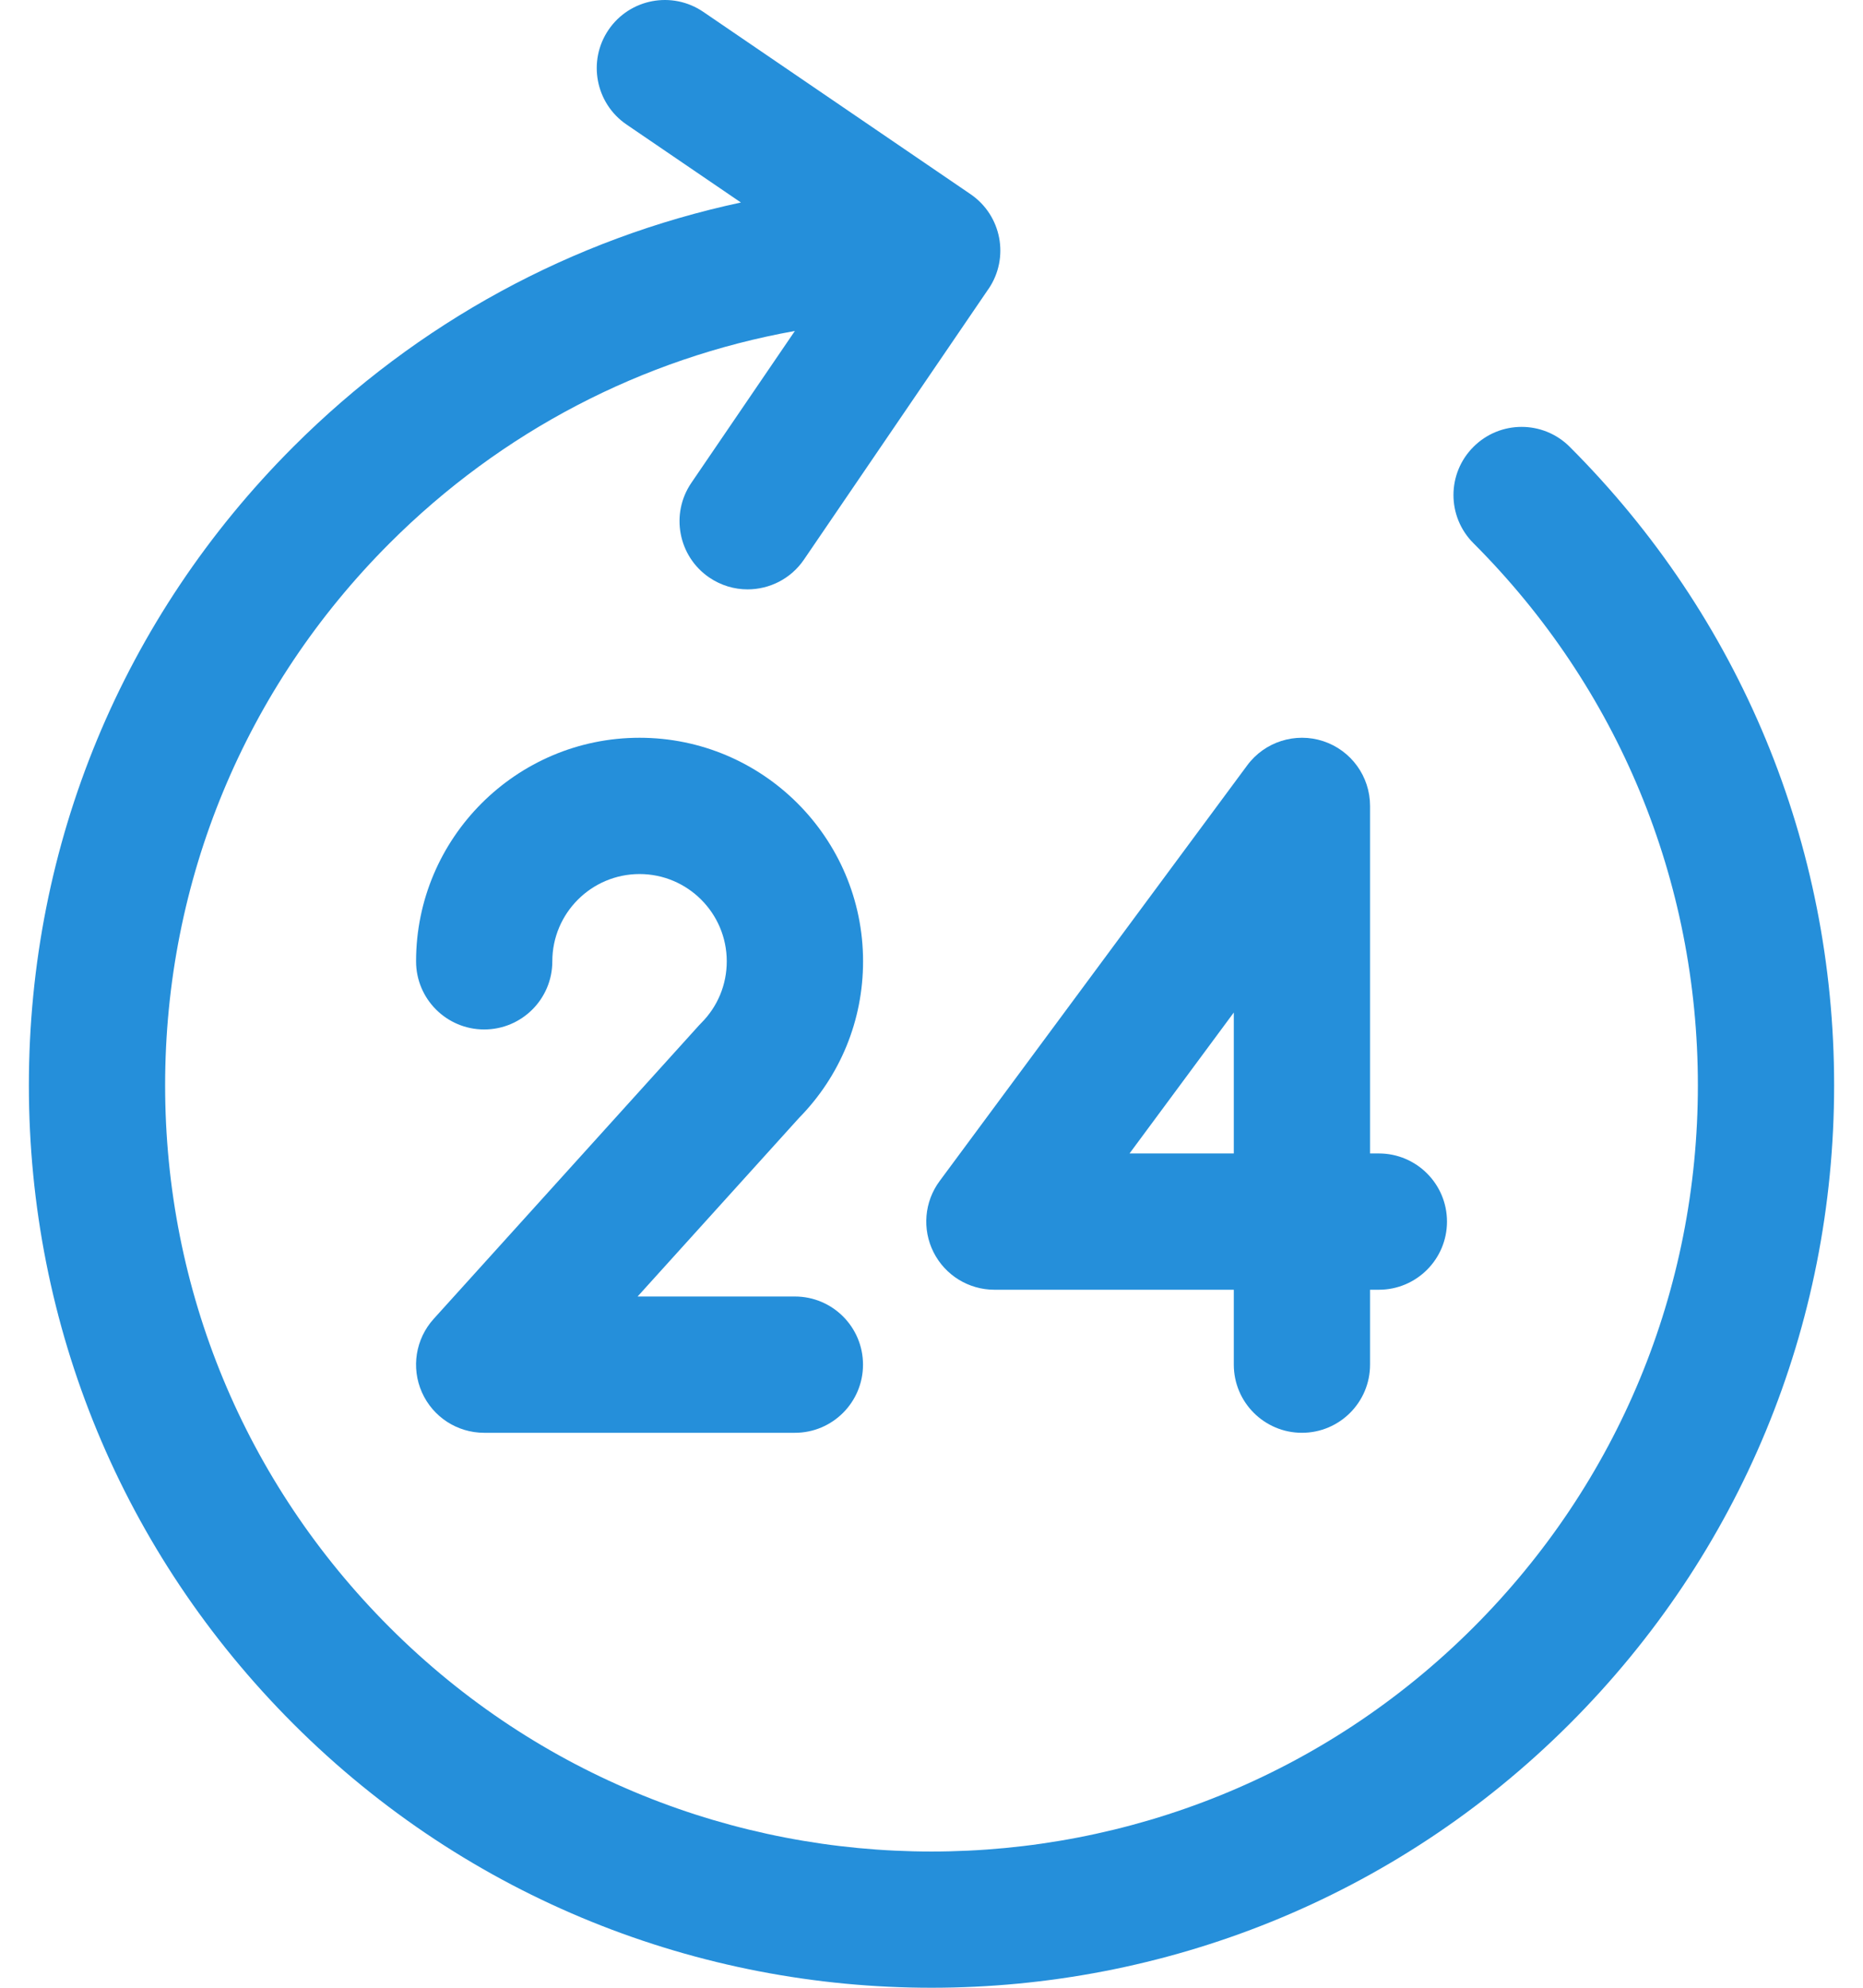 <svg width="30" height="32" viewBox="0 0 30 32" fill="none" xmlns="http://www.w3.org/2000/svg">
<path d="M25.278 7.194C24.85 6.765 24.155 6.765 23.727 7.194C23.298 7.622 23.298 8.317 23.727 8.745C26.058 11.076 27.341 14.175 27.341 17.472C27.341 20.768 26.058 23.867 23.727 26.198C18.915 31.01 11.085 31.01 6.274 26.198C3.943 23.867 2.659 20.768 2.659 17.472C2.659 14.175 3.943 11.076 6.274 8.745C8.077 6.942 10.342 5.769 12.8 5.328L11.133 7.773C10.792 8.273 10.921 8.956 11.421 9.297C11.611 9.426 11.825 9.488 12.038 9.488C12.389 9.488 12.733 9.321 12.946 9.009L15.917 4.652C15.917 4.652 15.918 4.652 15.918 4.652C16.259 4.151 16.13 3.469 15.63 3.127L11.325 0.191C10.823 -0.151 10.141 -0.021 9.8 0.479C9.459 0.98 9.588 1.662 10.088 2.004L11.931 3.26C9.22 3.84 6.729 5.187 4.722 7.194C1.977 9.939 0.465 13.589 0.465 17.472C0.465 21.354 1.977 25.004 4.722 27.75C7.556 30.584 11.277 32.001 15 32C18.722 32 22.445 30.583 25.278 27.75C28.023 25.004 29.535 21.354 29.535 17.472C29.535 13.589 28.023 9.939 25.278 7.194Z" fill="#258FDA"/>
<path d="M13.898 15.476C13.898 13.491 12.283 11.877 10.299 11.877C8.314 11.877 6.7 13.492 6.7 15.476C6.7 16.082 7.191 16.573 7.797 16.573C8.403 16.573 8.894 16.082 8.894 15.476C8.894 14.701 9.524 14.071 10.299 14.071C11.073 14.071 11.703 14.701 11.703 15.476C11.703 15.851 11.557 16.204 11.292 16.469C11.279 16.482 11.266 16.495 11.254 16.509L6.983 21.233C6.692 21.555 6.618 22.018 6.794 22.414C6.97 22.811 7.363 23.066 7.797 23.066H12.8C13.406 23.066 13.897 22.575 13.897 21.969C13.897 21.363 13.406 20.872 12.8 20.872H10.267L12.865 17.999C13.531 17.322 13.898 16.427 13.898 15.476Z" fill="#258FDA"/>
<path d="M15.033 20.159C15.219 20.529 15.598 20.763 16.013 20.763H19.868V21.969C19.868 22.575 20.36 23.066 20.965 23.066C21.571 23.066 22.062 22.575 22.062 21.969V20.763H22.204C22.809 20.763 23.301 20.272 23.301 19.666C23.301 19.06 22.809 18.569 22.204 18.569H22.062V12.974C22.062 12.501 21.759 12.081 21.309 11.932C20.859 11.784 20.365 11.941 20.084 12.321L15.131 19.013C14.884 19.346 14.847 19.79 15.033 20.159ZM19.868 16.3V18.569H18.189L19.868 16.3Z" fill="#258FDA"/>
</svg>
